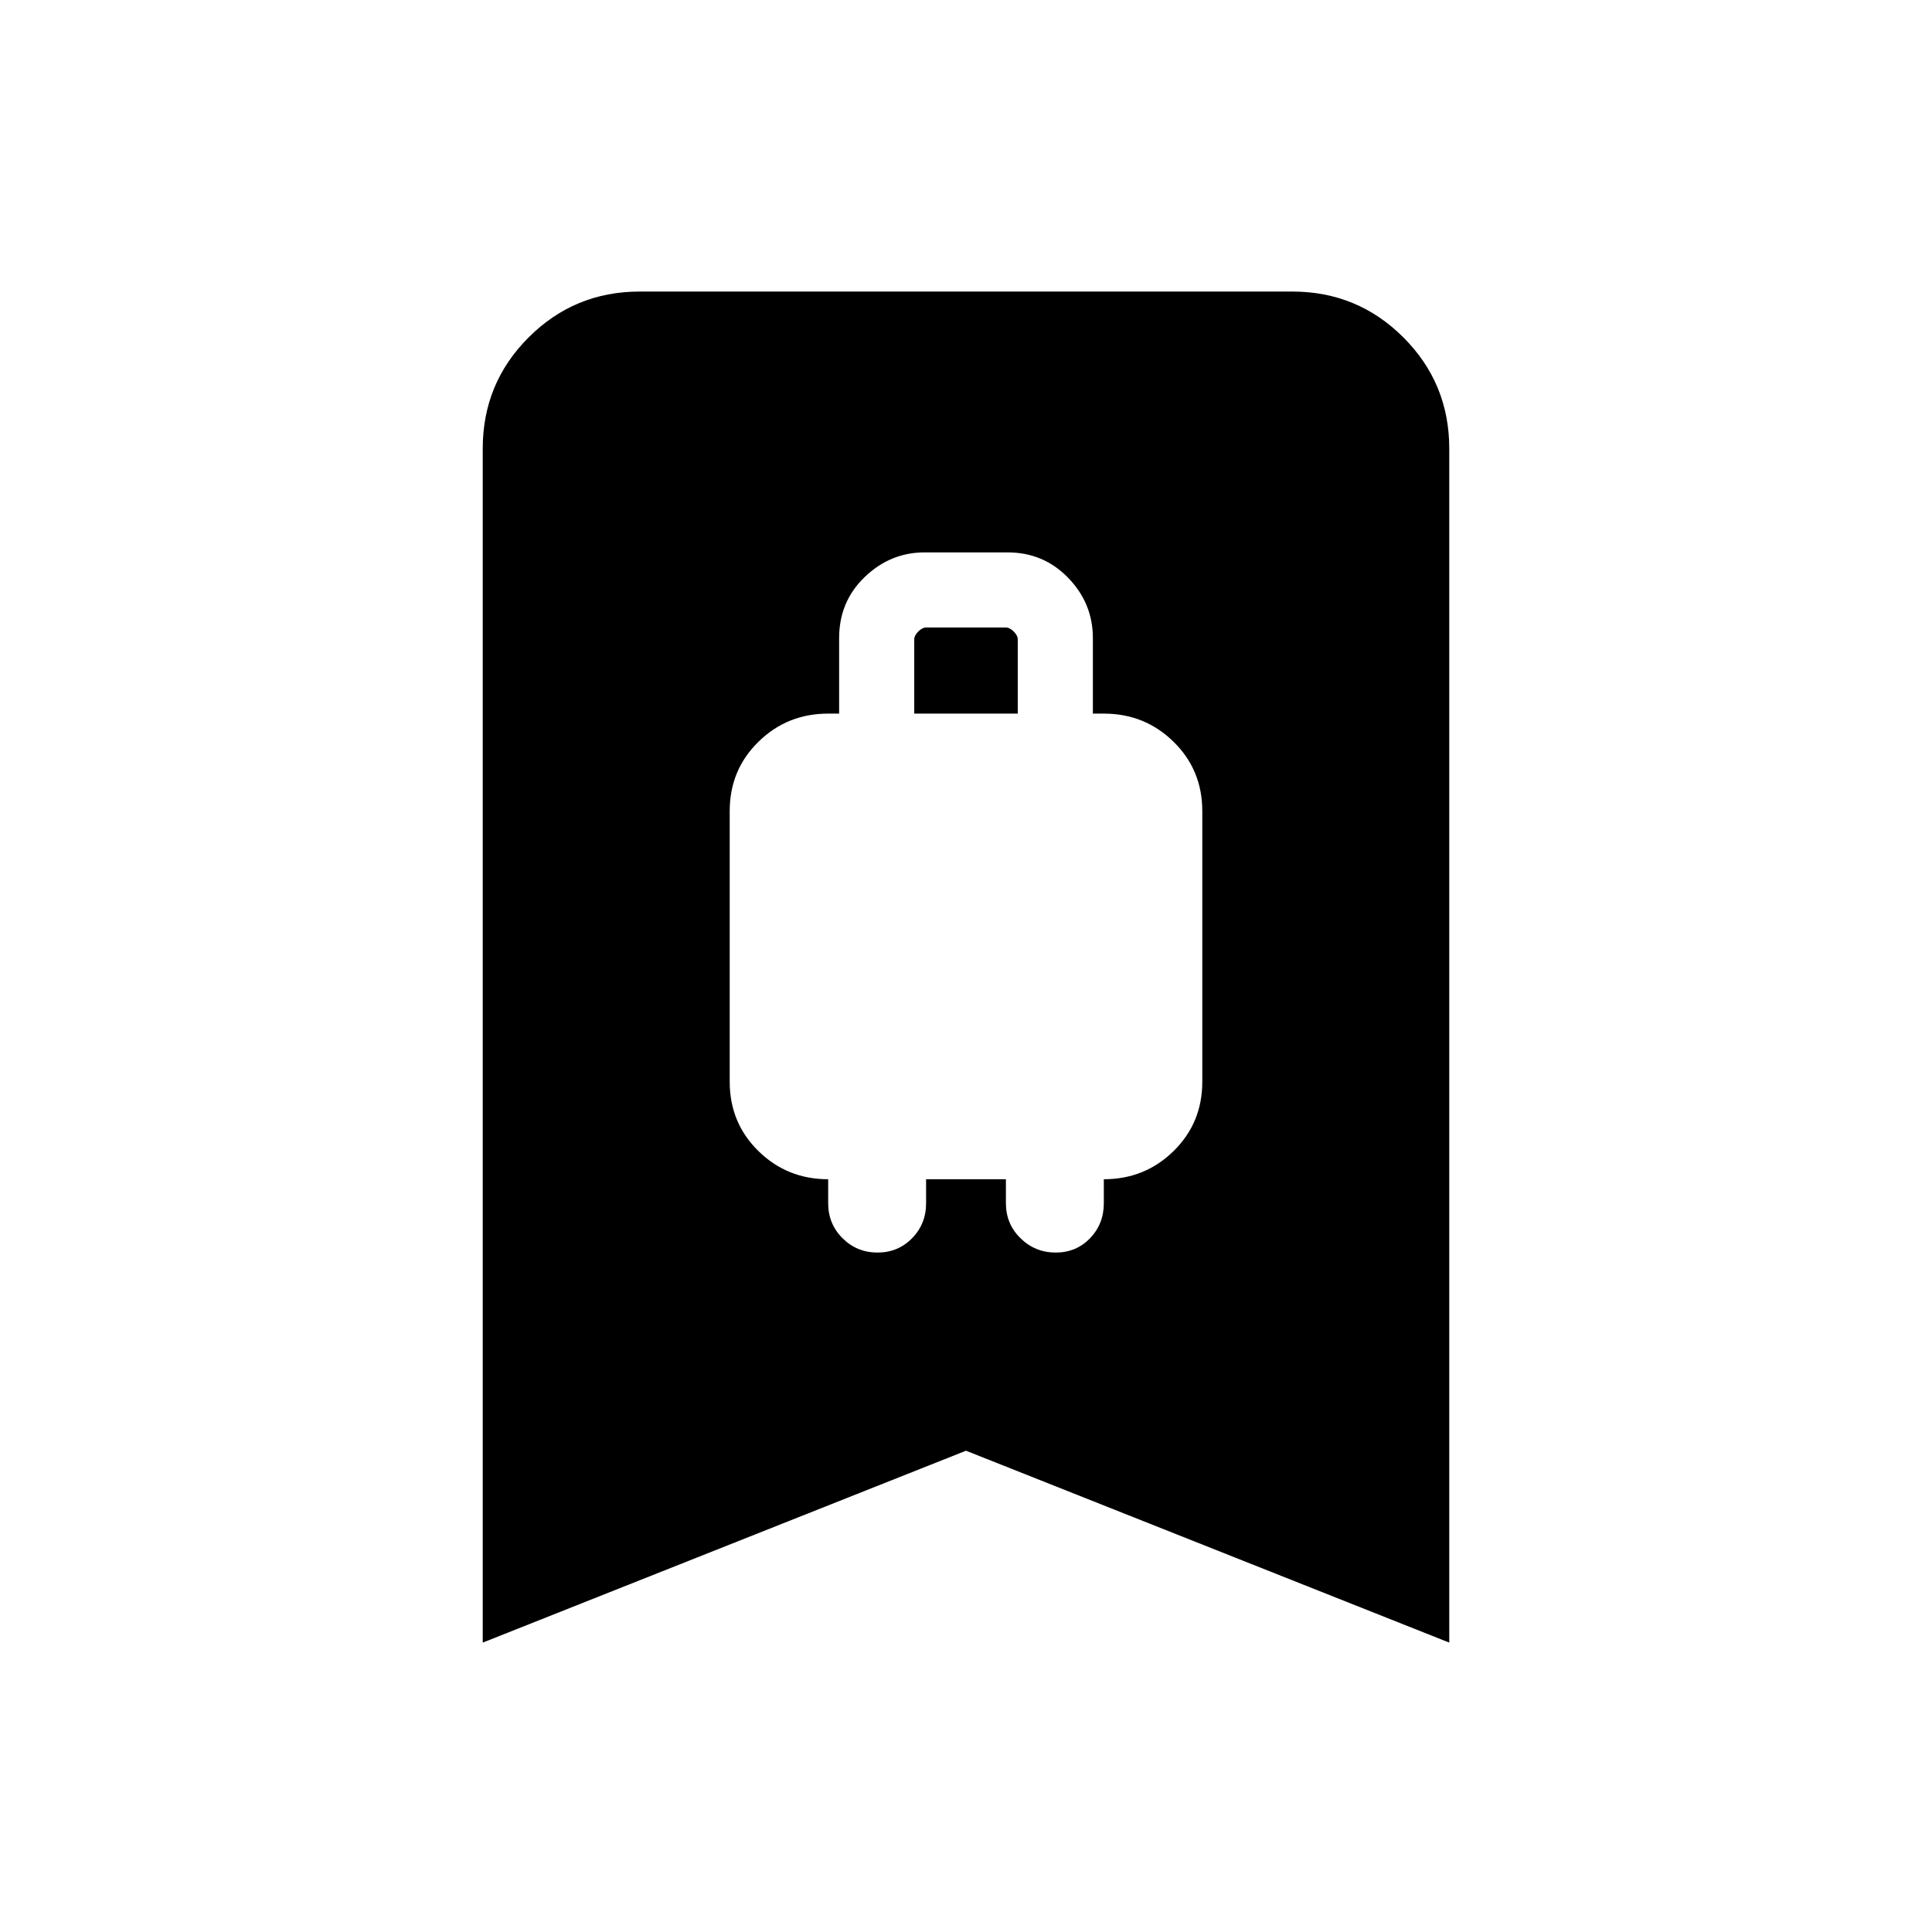 <svg xmlns="http://www.w3.org/2000/svg" height="20" viewBox="0 -960 960 960" width="20"><path d="M436.02-337.61q10.19 0 17.17-7.1 6.98-7.11 6.98-17.41v-11.92h39.66v11.92q0 10.3 7.27 17.41 7.28 7.1 17.47 7.1 10.18 0 17.05-7.1 6.86-7.11 6.86-17.41v-11.92q20.38 0 34.65-13.99 14.28-13.99 14.28-34.45v-134.5q0-20.45-14.28-34.44-14.27-13.99-34.65-13.99h-5.44v-37.56q0-17.23-12.25-29.89-12.26-12.66-30.15-12.66h-41.19q-17.04 0-29.77 12.23-12.72 12.24-12.72 30.32v37.56h-5.44q-20.38 0-34.65 13.99-14.28 13.99-14.28 34.44v134.5q0 20.46 14.28 34.45 14.27 13.99 34.65 13.99v11.92q0 10.3 7.16 17.41 7.16 7.1 17.34 7.1Zm18.26-267.8v-36.79q0-2 2-4t4-2h39.44q2 0 4 2t2 4v36.79h-51.44ZM239.87-143.8v-593.33q0-32.42 22.79-55.21t55.21-22.79h324.26q32.42 0 55.21 22.79t22.79 55.21v593.33L480-239.15 239.87-143.8Z"/></svg>